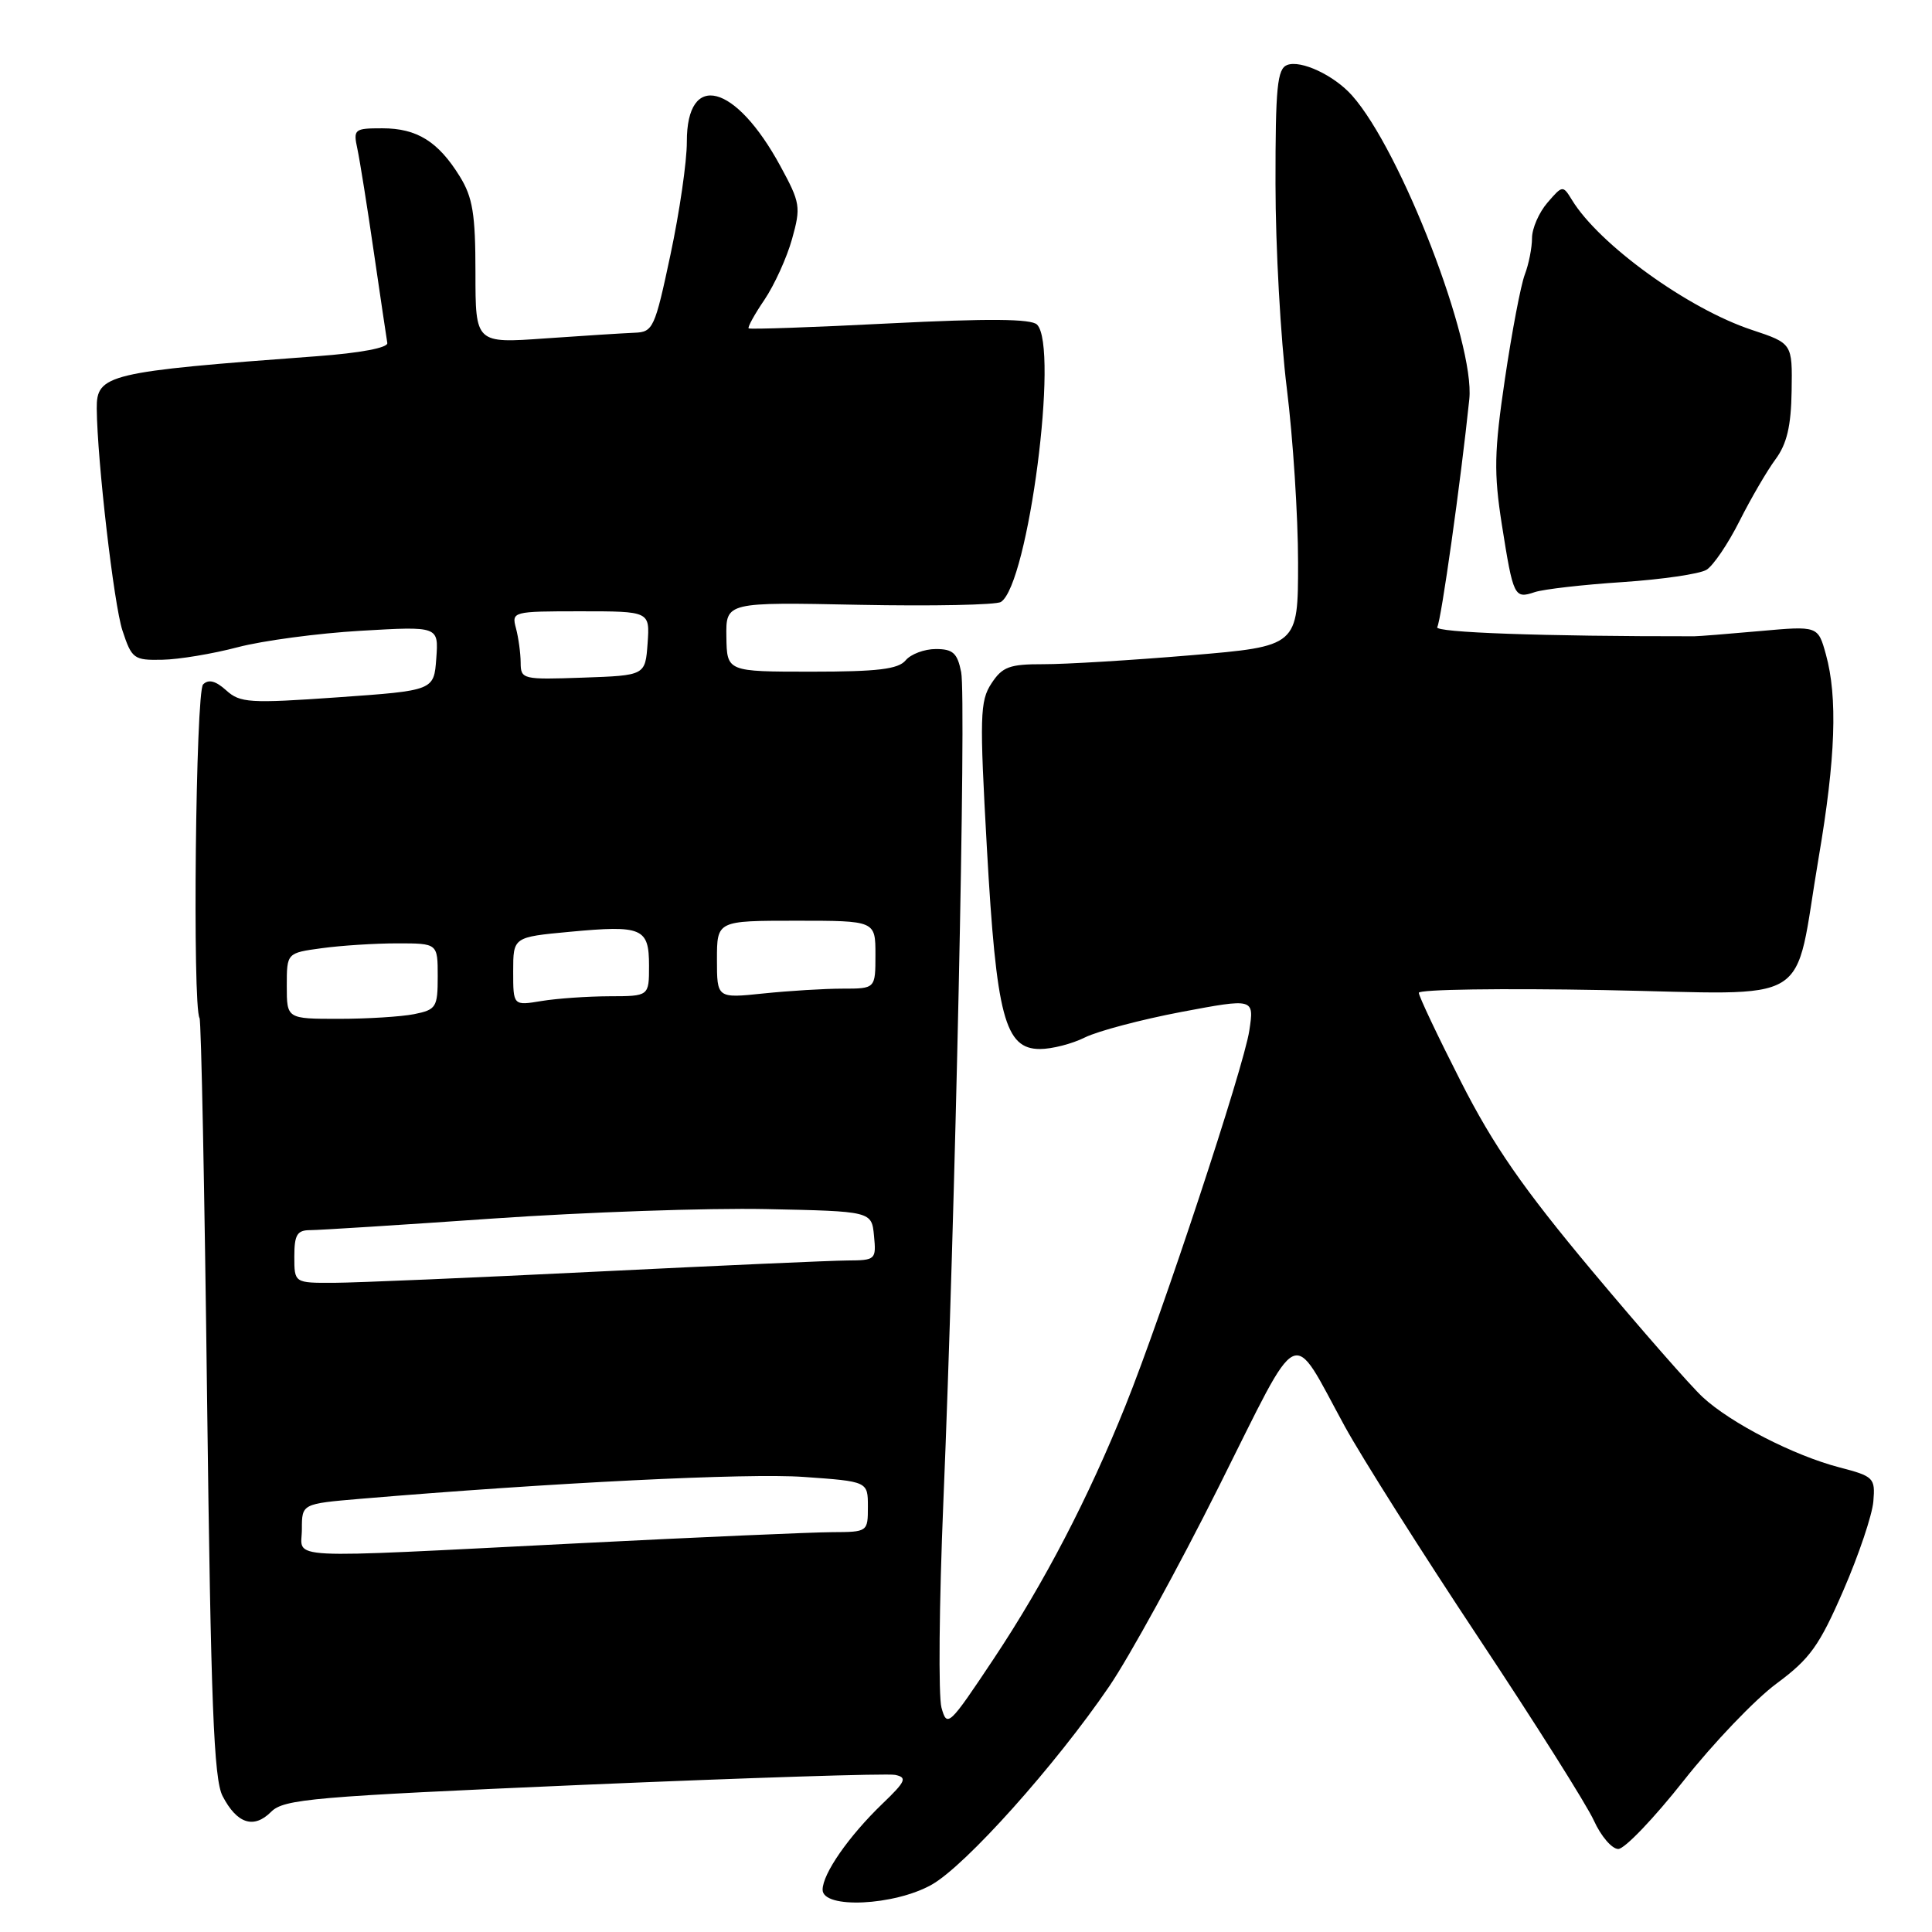 <?xml version="1.0" encoding="UTF-8" standalone="no"?>
<!DOCTYPE svg PUBLIC "-//W3C//DTD SVG 1.1//EN" "http://www.w3.org/Graphics/SVG/1.1/DTD/svg11.dtd" >
<svg xmlns="http://www.w3.org/2000/svg" xmlns:xlink="http://www.w3.org/1999/xlink" version="1.1" viewBox="0 0 256 256">
 <g >
 <path fill="currentColor"
d=" M 123.47 249.72 C 127.98 247.16 139.86 233.89 146.98 223.45 C 149.62 219.58 156.16 207.67 161.50 196.99 C 172.55 174.93 170.92 175.71 178.19 189.00 C 180.45 193.12 188.42 205.72 195.90 216.99 C 203.38 228.26 210.27 239.18 211.20 241.24 C 212.14 243.31 213.59 245.00 214.43 245.00 C 215.27 245.00 219.17 240.92 223.10 235.94 C 227.03 230.96 232.57 225.17 235.40 223.08 C 239.83 219.80 241.07 218.08 244.26 210.73 C 246.30 206.03 248.09 200.72 248.23 198.93 C 248.49 195.83 248.28 195.62 243.75 194.44 C 237.73 192.88 229.35 188.58 225.63 185.14 C 224.05 183.69 217.45 176.15 210.96 168.40 C 201.82 157.47 197.90 151.83 193.58 143.33 C 190.51 137.30 188.00 132.00 188.00 131.55 C 188.00 131.10 199.02 130.94 212.48 131.19 C 240.86 131.72 237.57 133.74 240.98 113.65 C 243.23 100.47 243.51 92.39 241.94 86.71 C 240.89 82.93 240.89 82.93 233.19 83.62 C 228.96 84.00 225.05 84.31 224.50 84.31 C 204.56 84.33 190.00 83.81 190.44 83.10 C 190.96 82.26 193.57 63.70 194.69 52.90 C 195.47 45.41 185.64 19.93 179.15 12.65 C 176.78 9.98 172.38 7.92 170.56 8.61 C 169.24 9.12 169.00 11.54 169.01 24.36 C 169.01 32.69 169.69 44.88 170.51 51.46 C 171.33 58.04 172.00 68.42 172.00 74.53 C 172.00 85.63 172.00 85.63 157.75 86.83 C 149.91 87.49 141.15 88.02 138.27 88.01 C 133.76 88.00 132.82 88.35 131.37 90.56 C 129.84 92.89 129.79 94.91 130.77 112.41 C 132.02 134.73 133.15 139.00 137.80 139.00 C 139.39 139.00 142.08 138.31 143.77 137.46 C 145.47 136.62 151.21 135.10 156.52 134.09 C 166.19 132.27 166.19 132.27 165.54 136.56 C 164.83 141.35 153.98 174.20 149.13 186.26 C 144.22 198.49 138.37 209.73 131.69 219.77 C 125.74 228.71 125.49 228.95 124.75 226.27 C 124.33 224.75 124.44 212.47 125.00 199.00 C 126.57 161.43 128.05 92.49 127.36 89.06 C 126.86 86.54 126.27 86.00 124.00 86.00 C 122.48 86.00 120.68 86.68 120.00 87.50 C 119.03 88.67 116.29 89.00 107.54 89.00 C 96.32 89.00 96.32 89.00 96.25 84.39 C 96.18 79.78 96.18 79.78 113.84 80.14 C 123.55 80.33 132.01 80.16 132.63 79.76 C 136.25 77.42 140.35 45.94 137.41 43.01 C 136.64 42.24 130.99 42.19 117.91 42.85 C 107.78 43.37 99.37 43.66 99.20 43.51 C 99.04 43.36 99.98 41.65 101.30 39.71 C 102.61 37.76 104.26 34.15 104.95 31.67 C 106.14 27.42 106.05 26.87 103.40 22.00 C 97.45 11.05 90.99 9.38 91.01 18.79 C 91.02 21.38 90.04 28.11 88.84 33.75 C 86.77 43.49 86.54 44.00 84.08 44.09 C 82.66 44.15 77.34 44.48 72.25 44.84 C 63.00 45.50 63.00 45.50 63.00 36.12 C 63.00 28.36 62.64 26.15 60.92 23.37 C 58.06 18.75 55.25 17.00 50.66 17.00 C 46.94 17.00 46.79 17.12 47.36 19.75 C 47.68 21.26 48.67 27.43 49.54 33.45 C 50.42 39.47 51.22 44.87 51.32 45.45 C 51.43 46.08 47.72 46.78 42.00 47.20 C 14.21 49.26 12.78 49.60 12.82 54.15 C 12.89 61.11 15.09 80.10 16.22 83.53 C 17.46 87.30 17.73 87.50 21.51 87.42 C 23.71 87.38 28.20 86.63 31.50 85.76 C 34.80 84.89 42.14 83.91 47.81 83.58 C 58.12 82.98 58.12 82.98 57.81 87.24 C 57.50 91.50 57.50 91.50 44.74 92.40 C 33.06 93.22 31.81 93.14 29.97 91.47 C 28.57 90.21 27.63 89.97 26.91 90.69 C 25.93 91.67 25.49 133.36 26.44 134.90 C 26.66 135.25 27.11 157.96 27.44 185.37 C 27.94 225.82 28.33 235.73 29.49 237.98 C 31.39 241.65 33.62 242.38 35.92 240.08 C 37.62 238.38 41.36 238.06 77.25 236.50 C 98.95 235.57 117.56 234.97 118.60 235.18 C 120.25 235.52 120.03 236.03 116.90 239.03 C 112.46 243.31 109.00 248.28 109.00 250.40 C 109.00 252.97 118.52 252.52 123.47 249.72 Z  M 215.00 77.13 C 220.22 76.78 225.23 76.05 226.12 75.50 C 227.02 74.95 228.98 72.05 230.49 69.05 C 232.00 66.05 234.15 62.36 235.27 60.85 C 236.77 58.82 237.33 56.45 237.40 51.80 C 237.50 45.50 237.50 45.50 232.12 43.71 C 223.67 40.91 211.88 32.39 208.29 26.49 C 207.09 24.53 207.04 24.54 205.04 26.86 C 203.92 28.16 203.00 30.27 203.00 31.55 C 203.00 32.82 202.57 35.01 202.04 36.39 C 201.51 37.78 200.33 44.00 199.41 50.21 C 197.98 59.88 197.93 62.64 199.00 69.50 C 200.52 79.10 200.65 79.37 203.36 78.46 C 204.54 78.07 209.78 77.47 215.00 77.13 Z  M 40.00 202.63 C 40.00 199.26 40.00 199.26 47.75 198.60 C 73.02 196.47 99.10 195.17 106.48 195.70 C 115.00 196.30 115.00 196.30 115.00 199.65 C 115.00 202.98 114.97 203.00 110.25 203.02 C 107.64 203.03 92.45 203.69 76.50 204.50 C 36.53 206.51 40.00 206.69 40.00 202.63 Z  M 39.00 166.50 C 39.00 163.61 39.37 163.00 41.11 163.00 C 42.27 163.00 53.18 162.31 65.36 161.46 C 77.54 160.62 93.80 160.05 101.50 160.21 C 115.50 160.50 115.50 160.50 115.81 163.75 C 116.12 166.90 116.01 167.00 112.31 167.02 C 110.22 167.03 95.22 167.70 79.00 168.50 C 62.77 169.30 47.14 169.97 44.25 169.98 C 39.00 170.00 39.00 170.00 39.00 166.50 Z  M 38.00 130.64 C 38.00 126.27 38.00 126.27 42.64 125.64 C 45.19 125.29 49.69 125.00 52.64 125.00 C 58.00 125.00 58.00 125.00 58.00 129.38 C 58.00 133.47 57.80 133.79 54.88 134.38 C 53.16 134.72 48.66 135.00 44.88 135.00 C 38.00 135.00 38.00 135.00 38.00 130.64 Z  M 68.00 128.72 C 68.00 124.17 68.00 124.17 75.48 123.47 C 85.11 122.57 86.00 122.95 86.00 127.97 C 86.00 132.00 86.00 132.00 80.75 132.01 C 77.86 132.02 73.81 132.30 71.75 132.64 C 68.00 133.26 68.00 133.26 68.00 128.72 Z  M 95.00 127.14 C 95.00 122.00 95.00 122.00 105.50 122.00 C 116.00 122.00 116.00 122.00 116.00 126.50 C 116.00 131.00 116.00 131.00 111.65 131.00 C 109.25 131.00 104.53 131.29 101.15 131.64 C 95.00 132.28 95.00 132.28 95.00 127.14 Z  M 68.99 87.79 C 68.98 86.53 68.70 84.49 68.37 83.25 C 67.78 81.04 67.91 81.00 76.94 81.00 C 86.11 81.00 86.11 81.00 85.81 85.25 C 85.50 89.50 85.50 89.50 77.25 89.79 C 69.24 90.07 69.00 90.02 68.99 87.79 Z "/>
</g>
</svg>